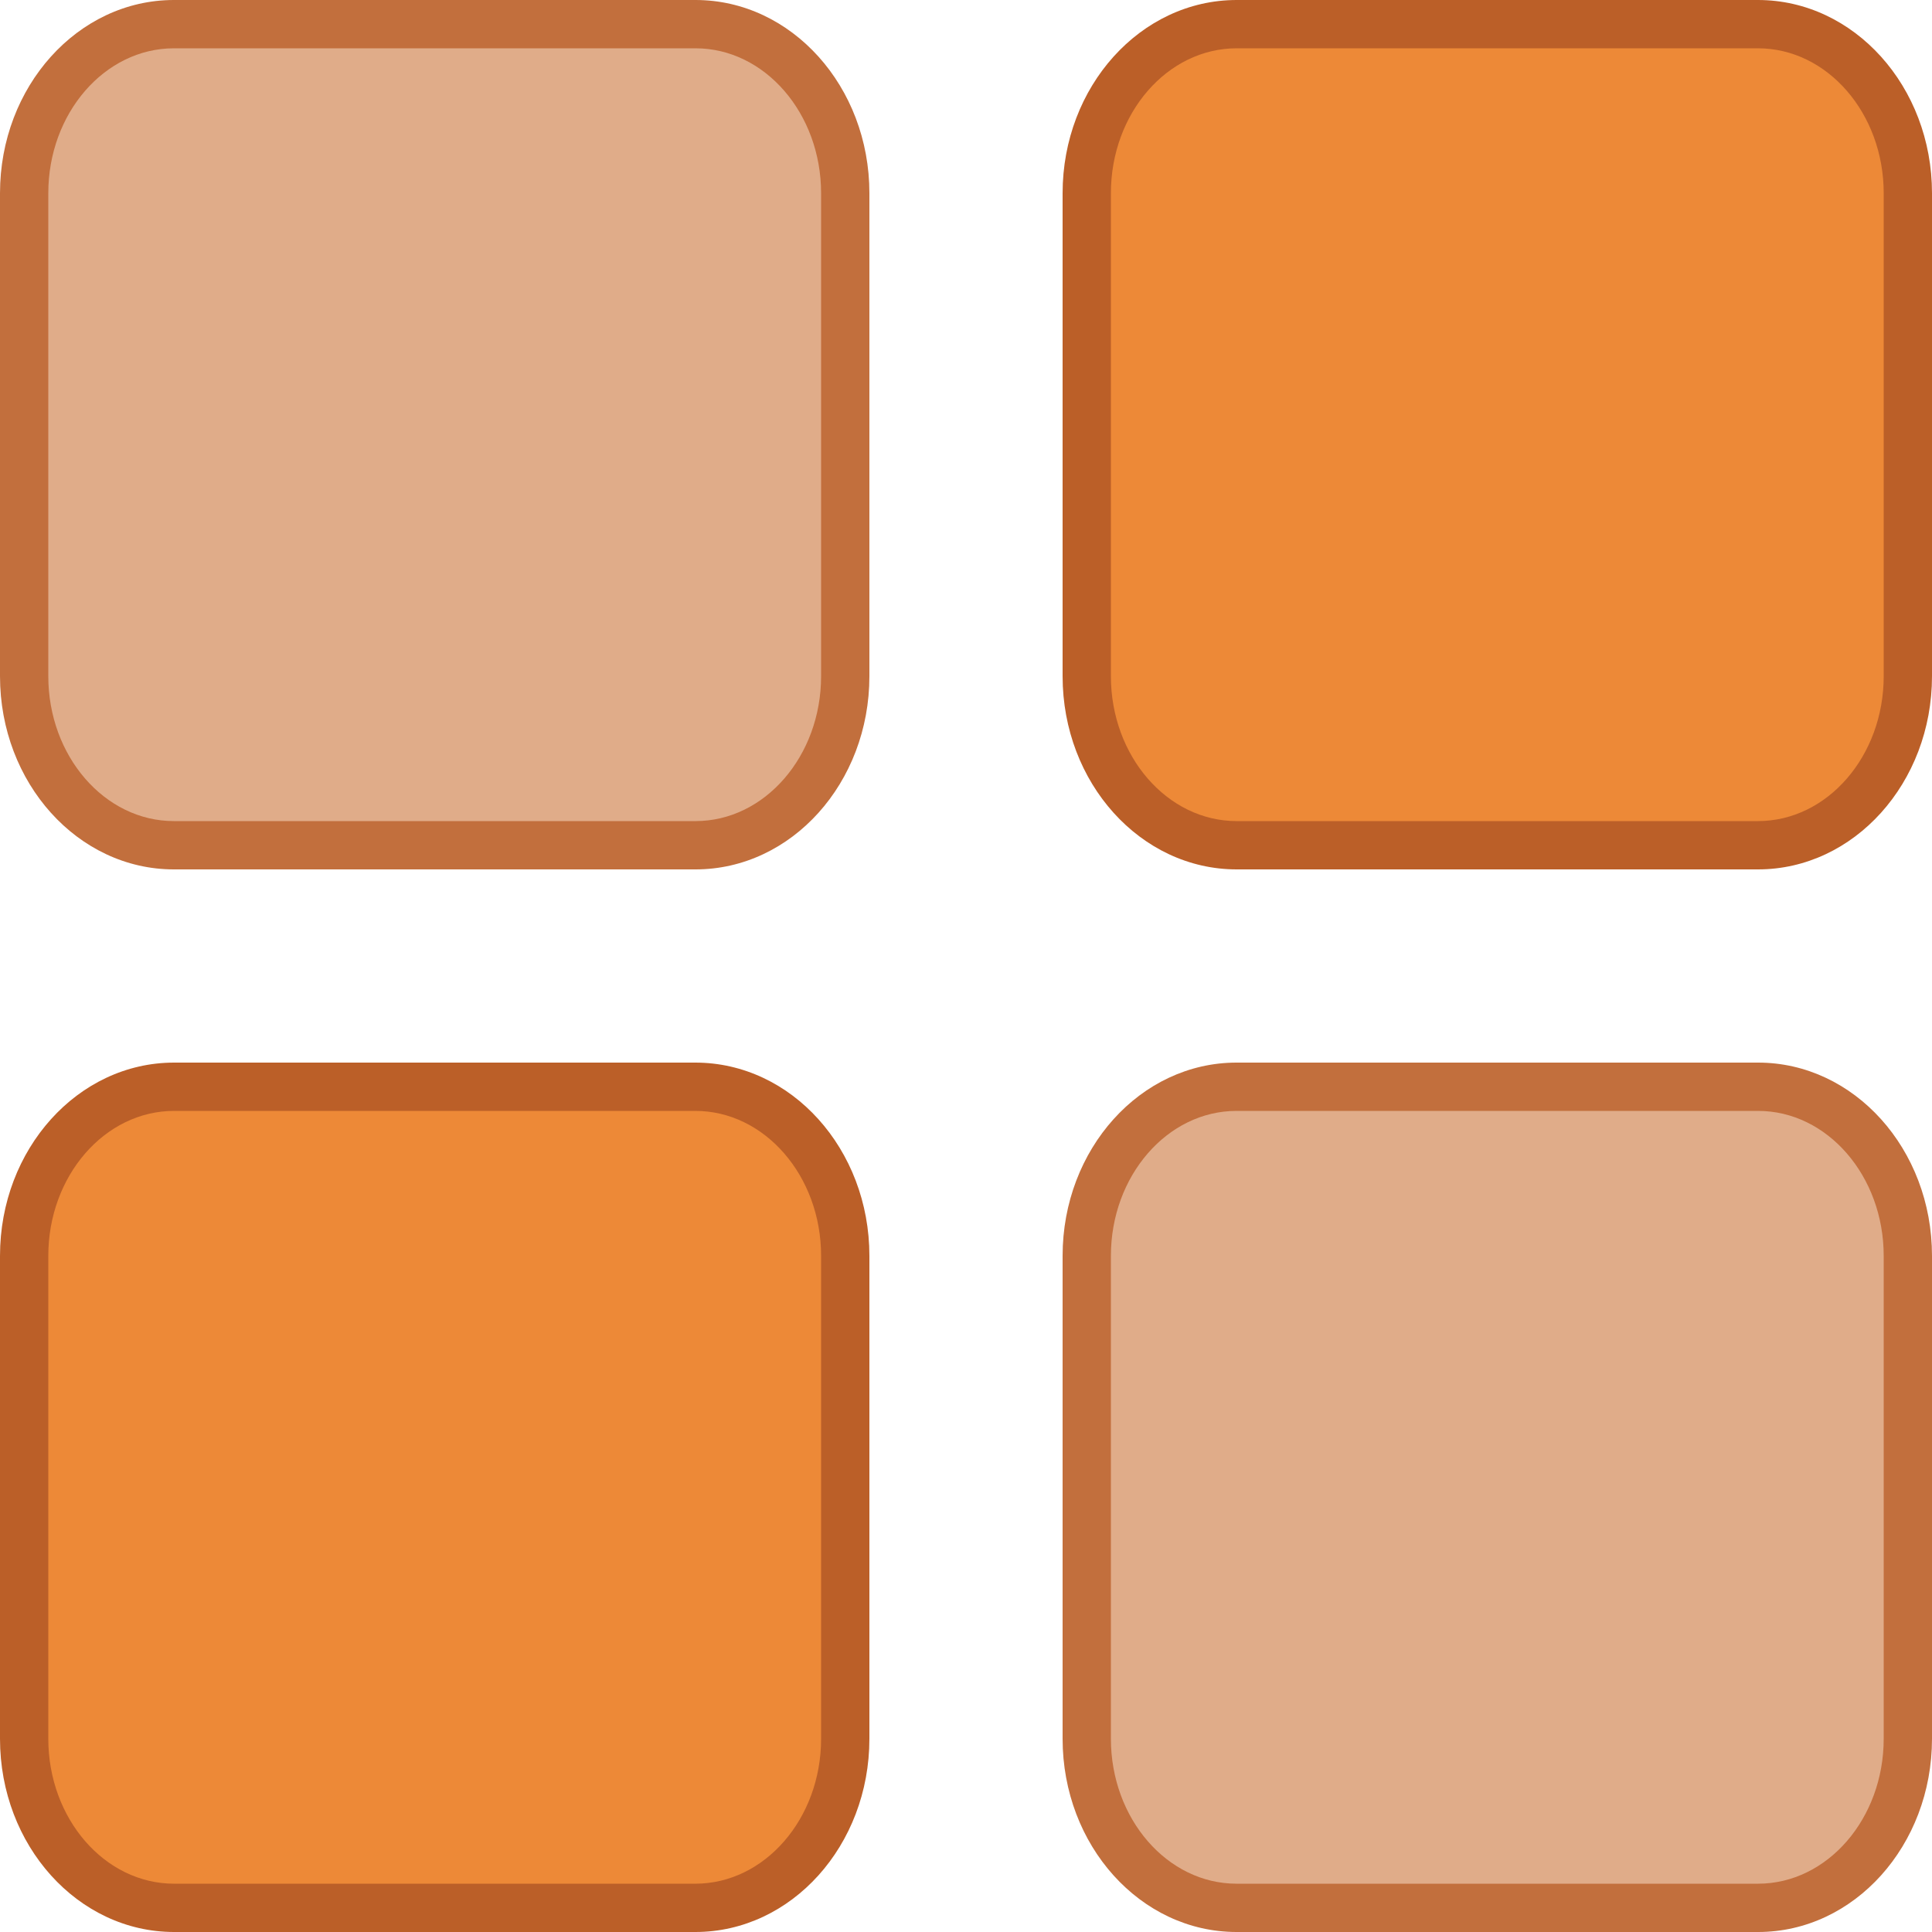 <?xml version="1.0" encoding="utf-8"?>
<!-- Generator: Adobe Illustrator 16.0.0, SVG Export Plug-In . SVG Version: 6.00 Build 0)  -->
<!DOCTYPE svg PUBLIC "-//W3C//DTD SVG 1.1//EN" "http://www.w3.org/Graphics/SVG/1.1/DTD/svg11.dtd">
<svg version="1.1" id="Layer_1" xmlns="http://www.w3.org/2000/svg" xmlns:xlink="http://www.w3.org/1999/xlink" x="0px" y="0px"
	 width="40px" height="40px" viewBox="0 0 40 40" enable-background="new 0 0 40 40" xml:space="preserve">
<g>
	<path fill="#ED8937" d="M3.604,39.5c-1.711,0-3.104-1.57-3.104-3.501v-9.998c0-1.931,1.392-3.501,3.104-3.501h10.793
		c1.711,0,3.104,1.57,3.104,3.501v9.998c0,1.931-1.392,3.501-3.104,3.501H3.604z"/>
	<g>
		<path fill="#BB5F28" d="M14.396,23C15.832,23,17,24.347,17,26.001v9.998C17,37.653,15.832,39,14.396,39H3.604
			C2.168,39,1,37.653,1,35.999v-9.998C1,24.347,2.168,23,3.604,23H14.396 M14.396,22H3.604C1.614,22,0,23.792,0,26.001v9.998
			C0,38.208,1.614,40,3.604,40h10.793C16.386,40,18,38.208,18,35.999v-9.998C18,23.792,16.386,22,14.396,22L14.396,22z"/>
	</g>
</g>
<g opacity="0.9">
	<path fill="#DDA37C" d="M3.6,17.5c-1.709,0-3.1-1.57-3.1-3.5V4c0-1.93,1.391-3.5,3.1-3.5h10.8c1.709,0,3.1,1.57,3.1,3.5V14
		c0,1.93-1.391,3.5-3.1,3.5H3.6z"/>
	<g>
		<path fill="#BB5F28" d="M14.4,1C15.833,1,17,2.346,17,4V14c0,1.654-1.167,3-2.6,3H3.6C2.167,17,1,15.654,1,14V4
			c0-1.654,1.167-3,2.6-3H14.4 M14.4,0H3.6C1.612,0,0,1.792,0,4V14c0,2.209,1.612,4,3.6,4h10.8c1.988,0,3.6-1.792,3.6-4V4
			C18,1.792,16.388,0,14.4,0L14.4,0z"/>
	</g>
</g>
<g>
	<path fill="#ED8937" d="M25.604,17.5c-1.711,0-3.104-1.57-3.104-3.5V4c0-1.93,1.393-3.5,3.104-3.5h10.793
		C38.107,0.5,39.5,2.07,39.5,4V14c0,1.93-1.393,3.5-3.104,3.5H25.604z"/>
	<g>
		<path fill="#BB5F28" d="M36.396,1C37.832,1,39,2.346,39,4V14c0,1.654-1.168,3-2.604,3H25.604C24.168,17,23,15.654,23,14V4
			c0-1.654,1.168-3,2.604-3H36.396 M36.396,0H25.604C23.614,0,22,1.792,22,4V14c0,2.208,1.614,4,3.604,4h10.793
			C38.386,18,40,16.208,40,14V4C40,1.792,38.386,0,36.396,0L36.396,0z"/>
	</g>
</g>
<g opacity="0.9">
	<path fill="#DDA37C" d="M25.601,39.5c-1.71,0-3.101-1.57-3.101-3.501v-9.998c0-1.931,1.391-3.501,3.101-3.501h10.799
		c1.71,0,3.101,1.57,3.101,3.501v9.998c0,1.931-1.391,3.501-3.101,3.501H25.601z"/>
	<g>
		<path fill="#BB5F28" d="M36.399,23C37.833,23,39,24.347,39,26.001v9.998C39,37.653,37.833,39,36.399,39H25.601
			C24.167,39,23,37.653,23,35.999v-9.998C23,24.347,24.167,23,25.601,23H36.399 M36.399,22H25.601C23.612,22,22,23.791,22,26.001
			v9.998C22,38.208,23.612,40,25.601,40h10.799C38.388,40,40,38.208,40,35.999v-9.998C40,23.791,38.388,22,36.399,22L36.399,22z"/>
	</g>
</g>
</svg>
